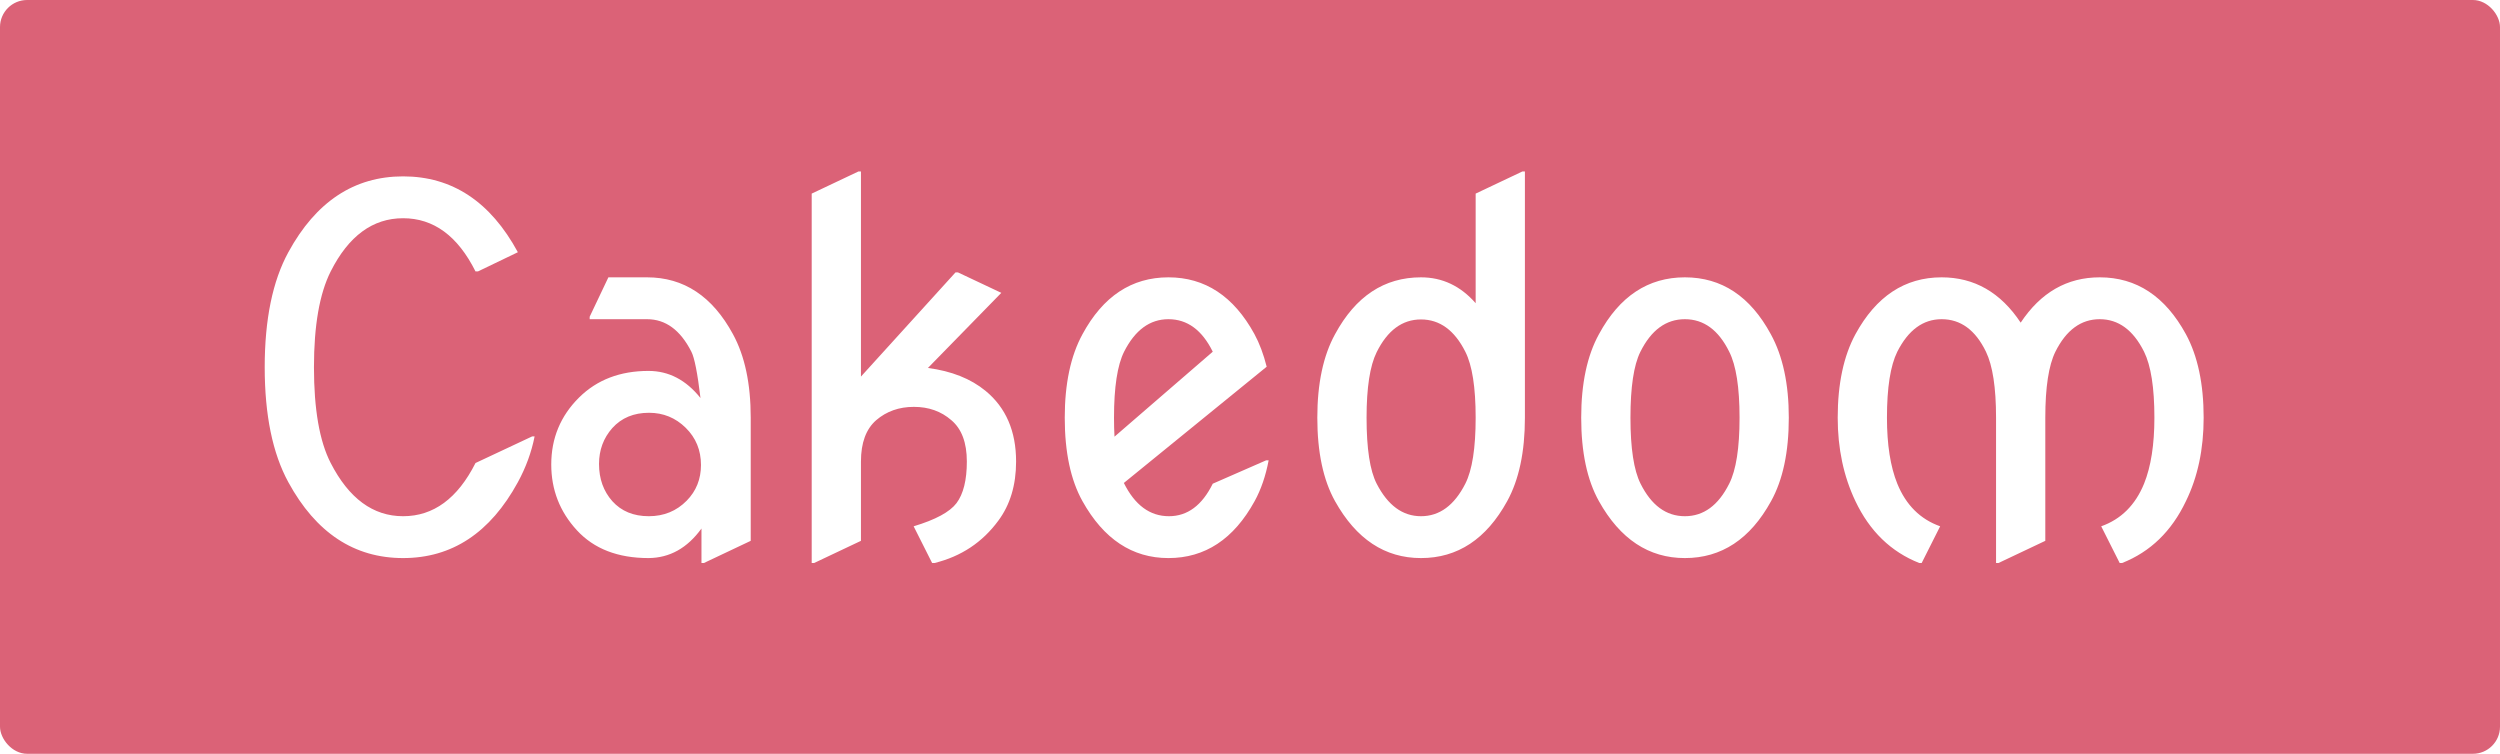 <svg width="461" height="139" viewBox="0 0 461 139" fill="none" xmlns="http://www.w3.org/2000/svg">
<rect width="461" height="139" rx="5" fill="#DB6277"/>
<g filter="url(#filter0_d)">
<path d="M98.581 79.476C98.006 82.382 96.977 85.197 95.493 87.922C90.407 97.246 83.353 101.908 74.332 101.908C65.311 101.908 58.257 97.246 53.171 87.922C50.265 82.594 48.812 75.525 48.812 66.715C48.812 57.906 50.265 50.837 53.171 45.509C58.257 36.185 65.311 31.523 74.332 31.523C83.384 31.523 90.438 36.185 95.493 45.509L88.137 49.051H87.683C84.413 42.512 79.963 39.242 74.332 39.242C68.731 39.242 64.281 42.512 60.981 49.051C58.923 53.138 57.894 59.026 57.894 66.715C57.894 74.496 58.923 80.384 60.981 84.38C64.342 90.919 68.792 94.189 74.332 94.189C79.933 94.189 84.383 90.919 87.683 84.38L98.127 79.476H98.581ZM129.351 102.816V96.459C126.747 100.062 123.493 101.878 119.588 101.908C113.927 101.908 109.522 100.198 106.373 96.777C103.225 93.356 101.651 89.314 101.651 84.652C101.651 79.809 103.361 75.691 106.782 72.301C110.082 69.031 114.35 67.397 119.588 67.397C123.311 67.397 126.505 69.061 129.169 72.392C128.624 67.82 128.064 64.975 127.489 63.855C125.461 59.858 122.736 57.86 119.315 57.86H108.735V57.406L112.186 50.141H119.315C126.097 50.141 131.379 53.637 135.163 60.63C137.343 64.626 138.433 69.758 138.433 76.024V98.73L129.805 102.816H129.351ZM110.46 84.561C110.46 87.286 111.278 89.572 112.912 91.418C114.578 93.265 116.818 94.189 119.633 94.189C122.418 94.189 124.749 93.235 126.626 91.328C128.382 89.541 129.26 87.347 129.26 84.743C129.26 82.019 128.322 79.733 126.445 77.886C124.568 76.04 122.312 75.116 119.679 75.116C116.863 75.116 114.608 76.055 112.912 77.932C111.278 79.778 110.46 81.988 110.46 84.561ZM149.677 102.816V34.701L158.304 30.614H158.759V68.441L176.196 49.232H176.65L184.642 53.002L171.11 66.852C175.47 67.427 179.012 68.835 181.736 71.075C185.49 74.163 187.367 78.507 187.367 84.107C187.367 88.436 186.277 92.069 184.097 95.006C181.161 99.002 177.241 101.605 172.336 102.816H171.882L168.476 96.05C172.503 94.839 175.137 93.416 176.378 91.782C177.649 90.086 178.285 87.528 178.285 84.107C178.285 80.626 177.331 78.083 175.424 76.478C173.547 74.844 171.246 74.026 168.522 74.026C165.797 74.026 163.481 74.844 161.574 76.478C159.697 78.113 158.759 80.656 158.759 84.107V98.73L150.131 102.816H149.677ZM233.94 83.88C233.395 86.756 232.532 89.269 231.351 91.418C227.507 98.412 222.209 101.908 215.458 101.908C208.798 101.908 203.515 98.412 199.61 91.418C197.43 87.513 196.34 82.382 196.34 76.024C196.34 69.758 197.43 64.626 199.61 60.63C203.394 53.637 208.676 50.141 215.458 50.141C222.209 50.141 227.491 53.622 231.306 60.585C232.244 62.31 233.001 64.324 233.576 66.624L207.238 88.058C209.267 92.145 212.037 94.189 215.549 94.189C218.969 94.189 221.664 92.19 223.632 88.194L233.486 83.88H233.94ZM205.513 79.521L223.632 63.855C221.664 59.858 218.939 57.86 215.458 57.86C212.037 57.86 209.312 59.858 207.284 63.855C206.043 66.337 205.422 70.394 205.422 76.024C205.422 77.266 205.452 78.431 205.513 79.521ZM242.913 76.024C242.913 69.728 244.003 64.596 246.182 60.63C249.966 53.637 255.249 50.141 262.03 50.141C265.966 50.141 269.326 51.73 272.111 54.909V34.701L280.739 30.614H281.193V76.024C281.193 82.321 280.104 87.453 277.924 91.418C274.079 98.412 268.781 101.908 262.03 101.908C255.37 101.908 250.087 98.412 246.182 91.418C244.003 87.513 242.913 82.382 242.913 76.024ZM251.995 76.024C251.995 81.716 252.615 85.772 253.857 88.194C255.915 92.19 258.64 94.189 262.03 94.189C265.451 94.189 268.176 92.19 270.204 88.194C271.476 85.682 272.111 81.625 272.111 76.024C272.111 70.424 271.476 66.367 270.204 63.855C268.206 59.889 265.482 57.906 262.03 57.906C258.579 57.906 255.855 59.919 253.857 63.945C252.615 66.458 251.995 70.484 251.995 76.024ZM302.473 63.9C301.262 66.352 300.656 70.394 300.656 76.024C300.656 81.655 301.277 85.712 302.518 88.194C304.516 92.19 307.241 94.189 310.692 94.189C314.143 94.189 316.868 92.19 318.866 88.194C320.137 85.682 320.773 81.625 320.773 76.024C320.773 70.424 320.137 66.367 318.866 63.855C316.898 59.858 314.173 57.86 310.692 57.86C307.21 57.86 304.471 59.873 302.473 63.9ZM291.574 76.024C291.574 69.728 292.664 64.596 294.844 60.63C298.628 53.637 303.911 50.141 310.692 50.141C317.473 50.141 322.756 53.637 326.54 60.63C328.75 64.657 329.855 69.788 329.855 76.024C329.855 82.352 328.765 87.483 326.585 91.418C322.741 98.412 317.443 101.908 310.692 101.908C304.032 101.908 298.749 98.412 294.844 91.418C292.664 87.513 291.574 82.382 291.574 76.024ZM368.072 102.816V76.024C368.072 70.484 367.452 66.428 366.21 63.855C364.273 59.858 361.548 57.86 358.037 57.86C354.616 57.86 351.891 59.858 349.863 63.855C348.591 66.428 347.955 70.484 347.955 76.024C347.955 80.989 348.591 85.046 349.863 88.194C351.467 92.13 354.101 94.749 357.764 96.05L354.358 102.816H353.904C348.697 100.758 344.777 96.959 342.143 91.418C339.963 86.847 338.873 81.716 338.873 76.024C338.873 69.788 339.963 64.657 342.143 60.63C345.957 53.637 351.255 50.141 358.037 50.141C364.061 50.141 368.92 52.926 372.613 58.496C376.307 52.926 381.165 50.141 387.19 50.141C393.971 50.141 399.269 53.637 403.083 60.63C405.263 64.657 406.353 69.788 406.353 76.024C406.353 81.837 405.263 86.968 403.083 91.418C400.45 96.959 396.529 100.758 391.322 102.816H390.868L387.462 96.05C391.125 94.749 393.759 92.13 395.364 88.194C396.635 85.046 397.271 80.989 397.271 76.024C397.271 70.484 396.635 66.428 395.364 63.855C393.366 59.858 390.641 57.86 387.19 57.86C383.739 57.86 381.014 59.858 379.016 63.855C377.775 66.367 377.154 70.424 377.154 76.024V98.73L368.526 102.816H368.072Z" fill="white"/>
</g>
<defs>
<filter id="filter0_d" x="40.812" y="23.614" width="373.541" height="88.202" filterUnits="userSpaceOnUse" color-interpolation-filters="sRGB">
<feFlood flood-opacity="0" result="BackgroundImageFix"/>
<feColorMatrix in="SourceAlpha" type="matrix" values="0 0 0 0 0 0 0 0 0 0 0 0 0 0 0 0 0 0 127 0"/>
<feOffset dy="1"/>
<feGaussianBlur stdDeviation="4"/>
<feColorMatrix type="matrix" values="0 0 0 0 0.329 0 0 0 0 0.329 0 0 0 0 0.329 0 0 0 0.1 0"/>
<feBlend mode="normal" in2="BackgroundImageFix" result="effect1_dropShadow"/>
<feBlend mode="normal" in="SourceGraphic" in2="effect1_dropShadow" result="shape"/>
</filter>
</defs>
</svg>
